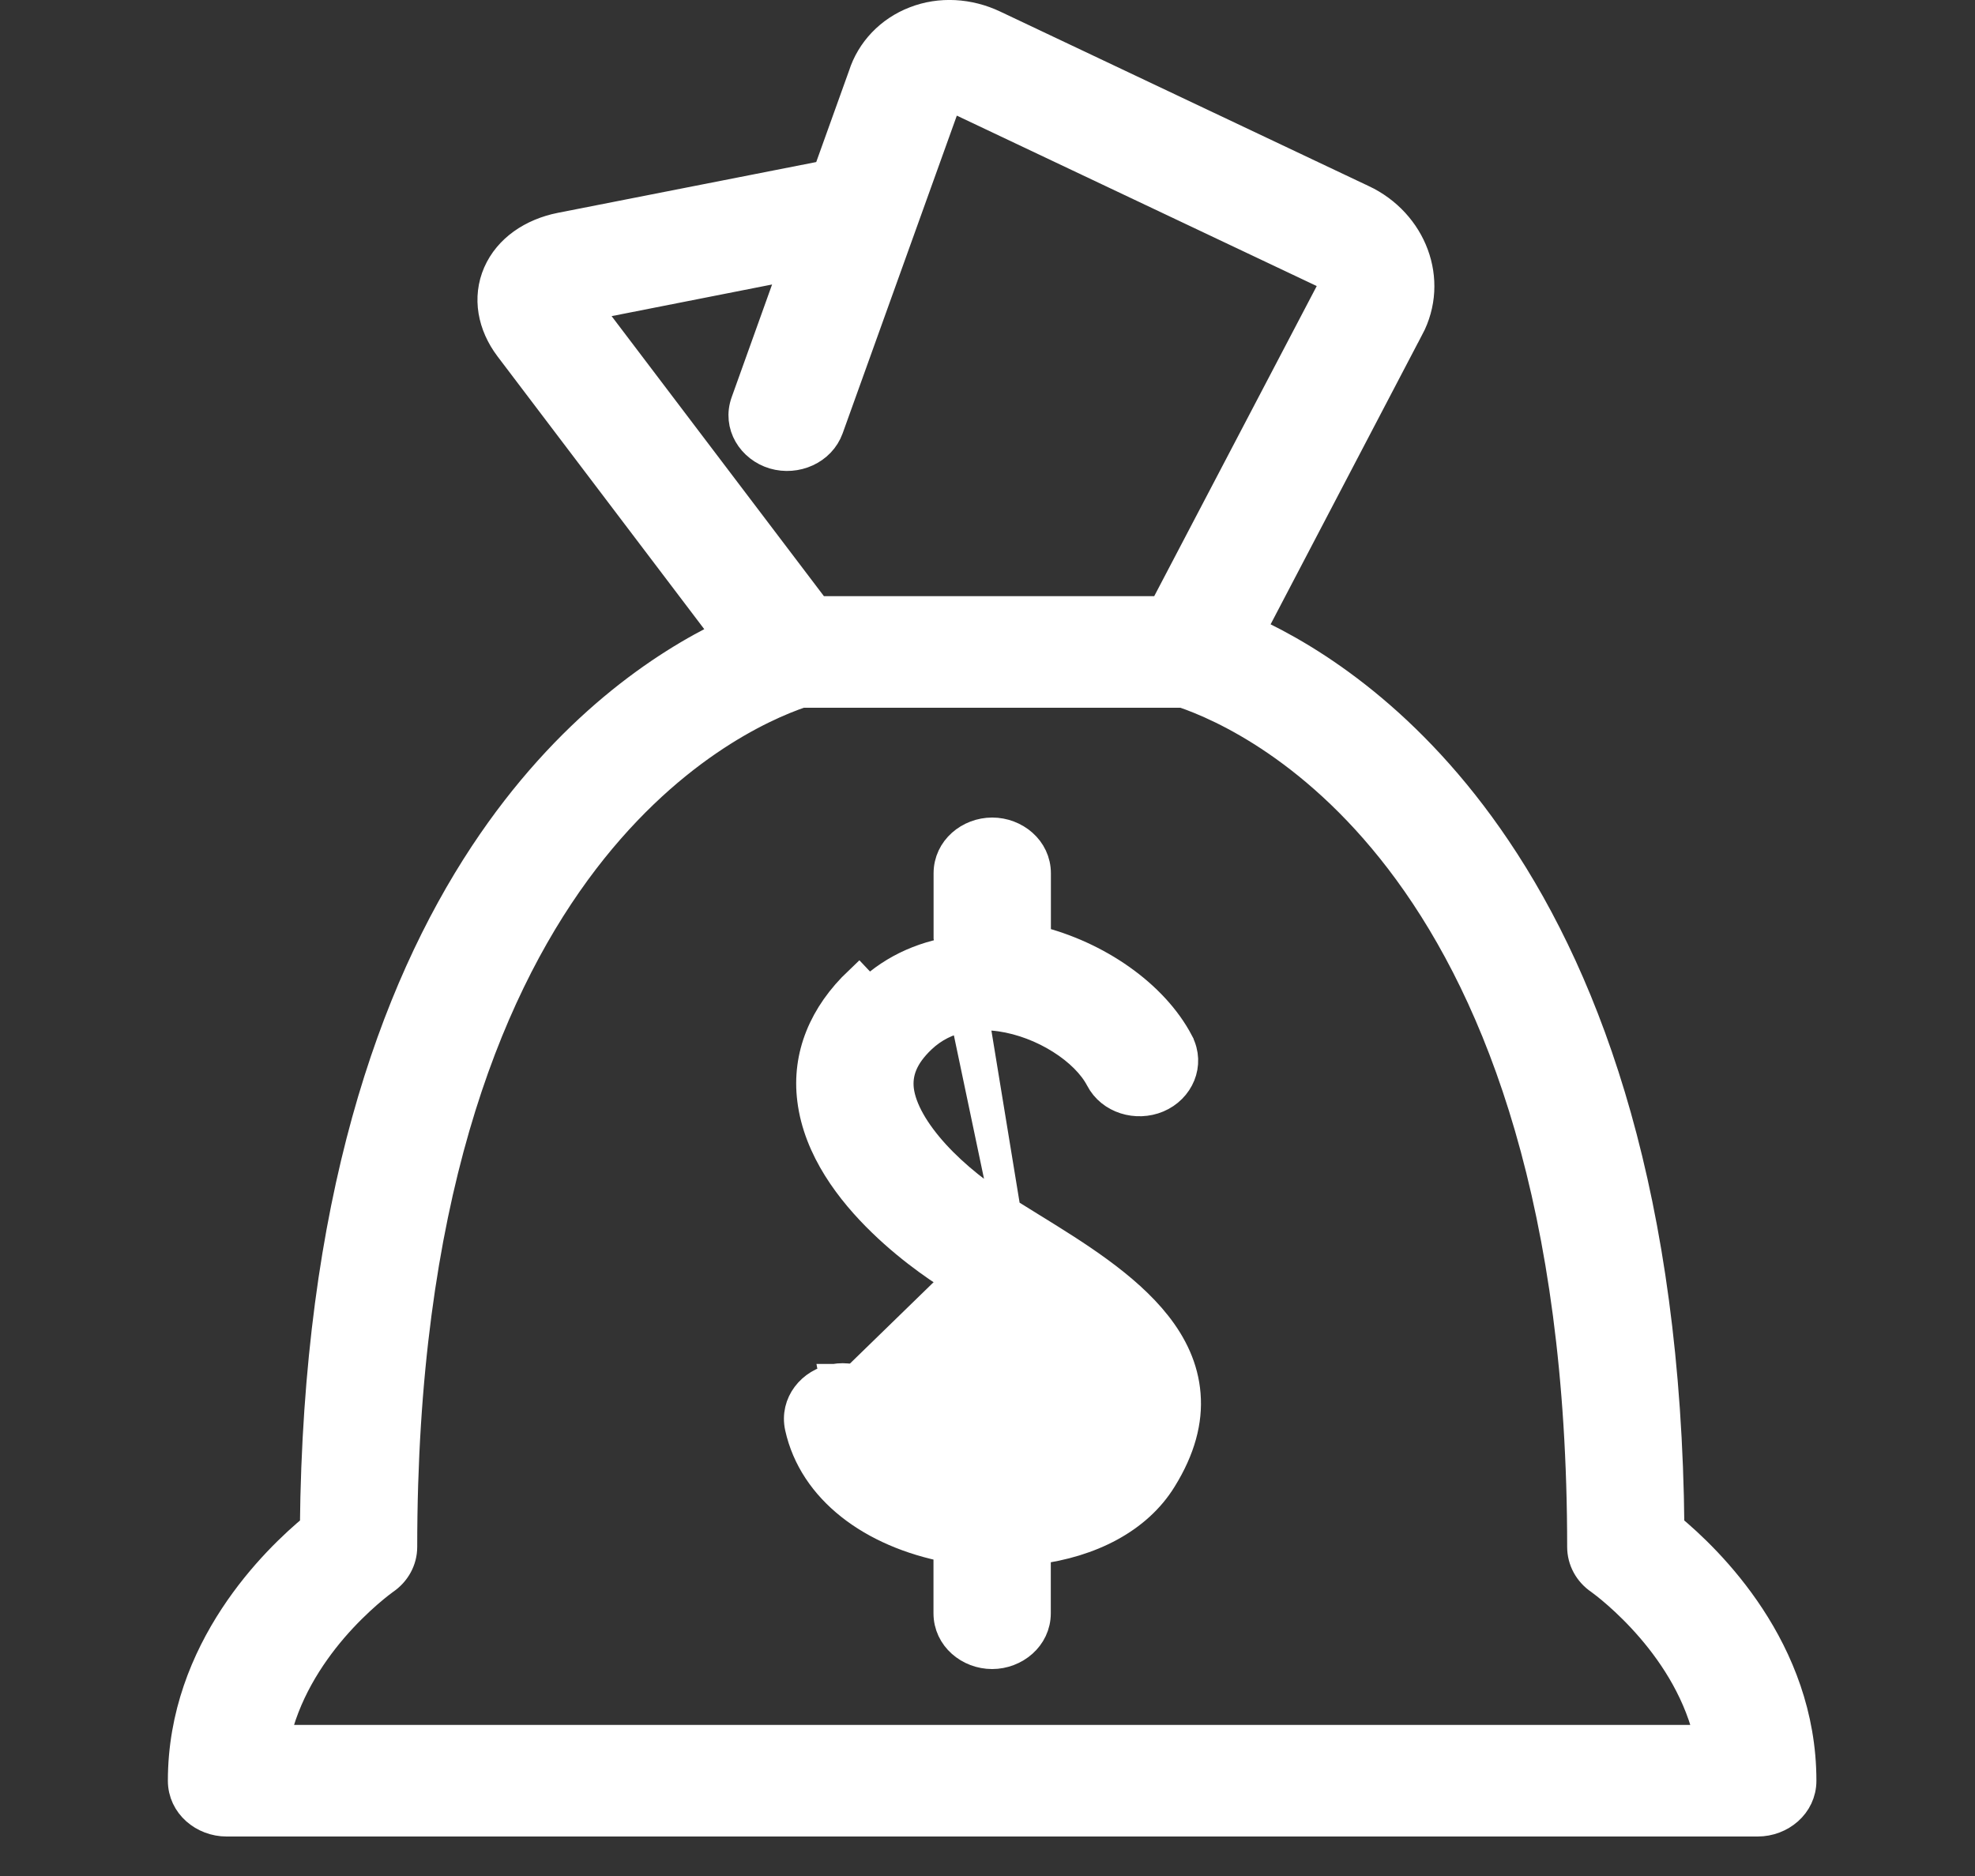 <svg width="20" height="19" viewBox="0 0 20 19" fill="none" xmlns="http://www.w3.org/2000/svg">
<rect x="0" y="0" width="20" height="19" fill="#333333" stroke="none"/>
<path d="M5.677 2.303L5.677 2.303L5.676 2.303C5.389 2.361 5.149 2.522 5.041 2.768C4.933 3.016 4.986 3.291 5.157 3.518L5.157 3.518L7.36 6.425C6.723 6.73 5.75 7.371 4.903 8.653C3.982 10.048 3.217 12.192 3.187 15.47C2.792 15.795 1.85 16.706 1.85 18.035C1.85 18.279 2.064 18.45 2.294 18.45H17.8C18.03 18.45 18.244 18.279 18.244 18.035C18.244 16.706 17.302 15.795 16.907 15.47C16.877 12.147 16.091 9.989 15.152 8.596C14.281 7.302 13.285 6.677 12.662 6.391L14.268 3.322C14.269 3.322 14.269 3.322 14.269 3.322C14.525 2.839 14.3 2.258 13.797 2.02C13.797 2.02 13.797 2.02 13.796 2.02L10.065 0.253C9.811 0.132 9.52 0.115 9.267 0.214C9.013 0.311 8.819 0.515 8.74 0.764L8.378 1.772L5.677 2.303ZM8.392 4.338L8.392 4.338L9.585 1.018L9.585 1.018L9.587 1.012C9.592 0.998 9.597 0.99 9.6 0.986C9.604 0.982 9.606 0.982 9.606 0.982L9.606 0.982L9.606 0.982L9.609 0.98C9.61 0.98 9.613 0.979 9.62 0.98C9.63 0.981 9.645 0.984 9.663 0.993C9.663 0.993 9.664 0.993 9.664 0.993L13.395 2.76L13.395 2.76C13.481 2.8 13.505 2.893 13.473 2.955L13.473 2.955L11.779 6.188H8.269L5.929 3.101L8.049 2.683L7.551 4.072C7.551 4.072 7.551 4.072 7.551 4.072C7.466 4.306 7.615 4.535 7.838 4.601C8.06 4.666 8.312 4.559 8.392 4.338ZM16.723 16.493C16.965 16.775 17.213 17.16 17.312 17.62H2.783C2.881 17.16 3.129 16.775 3.371 16.492C3.63 16.191 3.873 16.015 3.894 16C4.006 15.924 4.075 15.801 4.075 15.667C4.075 12.186 4.912 10.084 5.832 8.824C6.735 7.589 7.725 7.15 8.115 7.018H11.979C12.369 7.15 13.36 7.589 14.262 8.824C15.182 10.084 16.02 12.186 16.02 15.667C16.02 15.801 16.088 15.925 16.201 16.001C16.24 16.029 16.474 16.203 16.723 16.493Z" fill="white" stroke="white" stroke-width="0.3"/>
<path d="M10.188 12.272L10.188 12.272L10.447 12.433L10.448 12.434L10.462 12.442C10.89 12.707 11.4 13.021 11.712 13.418C11.873 13.622 11.987 13.856 12.008 14.123C12.03 14.391 11.955 14.675 11.768 14.977C11.517 15.386 11.038 15.624 10.491 15.694V16.339C10.491 16.582 10.276 16.754 10.047 16.754C9.816 16.754 9.603 16.582 9.603 16.339V15.674C8.829 15.526 8.237 15.084 8.098 14.455L8.098 14.455C8.045 14.215 8.22 14.005 8.449 13.964M10.188 12.272L9.754 9.622C9.388 9.661 9.058 9.801 8.8 10.047L8.697 9.938C8.697 9.938 8.697 9.938 8.697 9.938C8.34 10.277 8.167 10.692 8.223 11.136C8.285 11.638 8.614 12.066 8.933 12.375C9.254 12.687 9.587 12.898 9.698 12.964L9.957 13.125L9.957 13.125C10.482 13.448 10.826 13.687 10.998 13.912C11.08 14.02 11.116 14.116 11.118 14.21C11.12 14.306 11.087 14.42 10.999 14.563L10.999 14.564C10.917 14.697 10.76 14.794 10.55 14.848C10.342 14.902 10.1 14.909 9.88 14.878L9.88 14.878C9.685 14.851 9.469 14.787 9.295 14.683C9.12 14.579 9.003 14.447 8.968 14.287L8.968 14.287C8.916 14.053 8.675 13.923 8.449 13.964M10.188 12.272L10.186 12.271C9.932 12.118 9.671 11.913 9.468 11.691C9.262 11.465 9.13 11.237 9.105 11.04C9.084 10.863 9.146 10.695 9.33 10.52C9.582 10.281 9.897 10.264 10.133 10.297C10.346 10.328 10.561 10.411 10.743 10.526C10.927 10.642 11.067 10.783 11.141 10.924C11.249 11.133 11.512 11.207 11.722 11.119L11.722 11.119C11.941 11.027 12.052 10.779 11.938 10.56L11.938 10.559C11.682 10.07 11.105 9.675 10.492 9.525V8.845C10.492 8.601 10.277 8.43 10.048 8.43C9.817 8.43 9.604 8.602 9.604 8.845V9.492L10.188 12.272ZM8.449 13.964C8.449 13.964 8.449 13.964 8.449 13.964L8.475 14.111L8.448 13.964C8.448 13.964 8.448 13.964 8.449 13.964Z" fill="white" stroke="white" stroke-width="0.3"/>
</svg>

